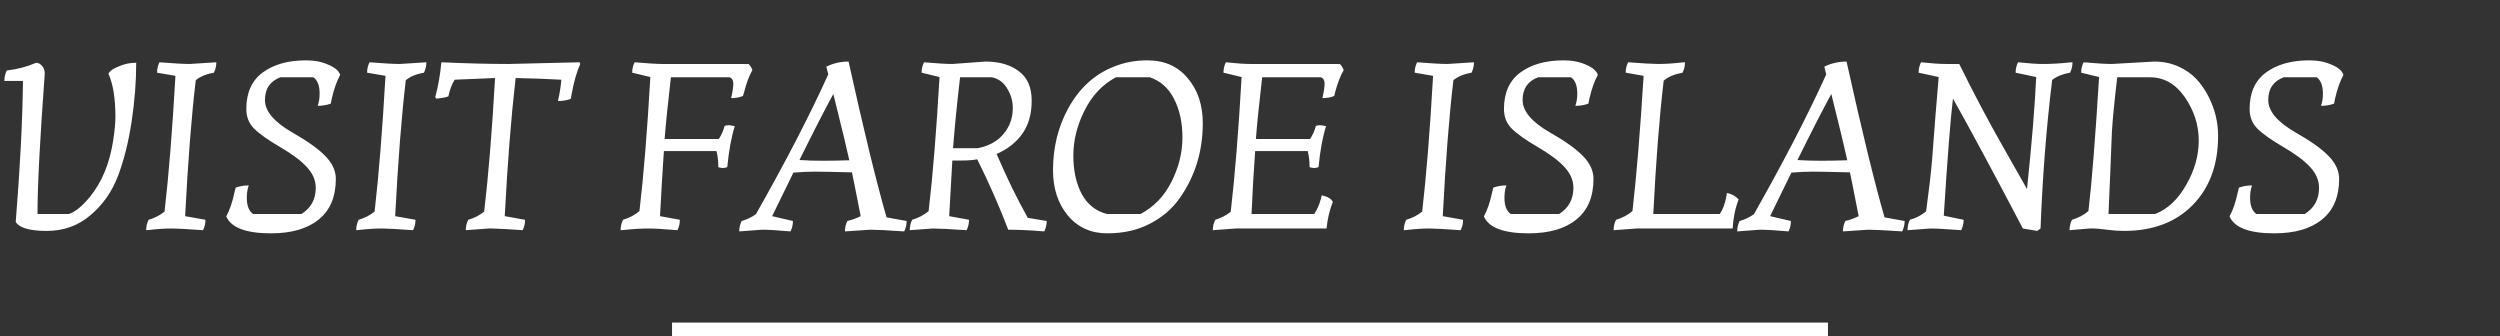 <svg width="186" height="25" viewBox="0 0 186 25" fill="none" xmlns="http://www.w3.org/2000/svg">
<rect x="0" y="0" width="186" height="25" fill="#333333" stroke="none"/>
<path d="M8.784 13.076C8.34 14.252 7.656 15.23 6.732 16.01C5.82 16.79 4.734 17.18 3.474 17.18C2.214 17.18 1.446 16.958 1.17 16.514C1.494 12.506 1.674 9.008 1.71 6.02H0.324C0.324 5.744 0.384 5.486 0.504 5.246C1.308 5.15 2.034 4.958 2.682 4.67C2.85 4.67 3 4.748 3.132 4.904C3.264 5.048 3.33 5.24 3.33 5.48C2.97 10.364 2.79 13.844 2.79 15.92H5.13C5.598 15.764 6.114 15.344 6.678 14.66C7.578 13.568 8.16 12.158 8.424 10.43C8.532 9.722 8.586 9.146 8.586 8.702C8.586 7.31 8.412 6.236 8.064 5.48C8.1 5.42 8.16 5.348 8.244 5.264C8.34 5.168 8.568 5.048 8.928 4.904C9.288 4.748 9.69 4.67 10.134 4.67C10.134 6.074 10.02 7.532 9.792 9.044C9.564 10.556 9.228 11.9 8.784 13.076ZM15.285 16.352C15.285 16.628 15.225 16.886 15.105 17.126C13.929 17.042 13.161 17 12.801 17C12.273 17 11.709 17.036 11.109 17.108L10.875 17.126C10.875 16.85 10.935 16.592 11.055 16.352C11.511 16.22 11.907 16.016 12.243 15.74C12.555 13.04 12.825 9.674 13.053 5.642L11.685 5.408C11.685 5.132 11.745 4.874 11.865 4.634C12.921 4.718 13.671 4.76 14.115 4.76L16.095 4.634C16.095 4.91 16.035 5.168 15.915 5.408C15.351 5.504 14.901 5.69 14.565 5.966C14.253 8.57 13.989 11.942 13.773 16.082L15.285 16.352ZM20.864 5.75C20.096 6.038 19.712 6.602 19.712 7.442C19.712 8.27 20.39 9.074 21.746 9.854C22.886 10.502 23.708 11.09 24.212 11.618C24.728 12.146 24.986 12.71 24.986 13.31C24.986 14.642 24.56 15.65 23.708 16.334C22.868 17.018 21.686 17.36 20.162 17.36C18.302 17.36 17.192 16.94 16.832 16.1C17.084 15.644 17.288 15.05 17.444 14.318L17.534 13.958C17.834 13.85 18.158 13.796 18.506 13.796C18.41 14.06 18.362 14.366 18.362 14.714C18.362 15.302 18.518 15.704 18.83 15.92H22.43C23.138 15.476 23.492 14.828 23.492 13.976C23.492 13.424 23.276 12.914 22.844 12.446C22.412 11.966 21.74 11.462 20.828 10.934C19.928 10.406 19.286 9.95 18.902 9.566C18.518 9.182 18.326 8.696 18.326 8.108C18.326 6.896 18.734 5.99 19.55 5.39C20.366 4.79 21.44 4.49 22.772 4.49C23.396 4.49 23.948 4.598 24.428 4.814C24.92 5.018 25.214 5.27 25.31 5.57C25.058 6.026 24.848 6.62 24.68 7.352L24.608 7.712C24.308 7.82 23.984 7.874 23.636 7.874C23.732 7.61 23.78 7.304 23.78 6.956C23.78 6.368 23.624 5.966 23.312 5.75H20.864ZM30.912 16.352C30.912 16.628 30.852 16.886 30.732 17.126C29.556 17.042 28.788 17 28.428 17C27.9 17 27.336 17.036 26.736 17.108L26.502 17.126C26.502 16.85 26.562 16.592 26.682 16.352C27.138 16.22 27.534 16.016 27.87 15.74C28.182 13.04 28.452 9.674 28.68 5.642L27.312 5.408C27.312 5.132 27.372 4.874 27.492 4.634C28.548 4.718 29.298 4.76 29.742 4.76L31.722 4.634C31.722 4.91 31.662 5.168 31.542 5.408C30.978 5.504 30.528 5.69 30.192 5.966C29.88 8.57 29.616 11.942 29.4 16.082L30.912 16.352ZM39.065 16.352C39.065 16.628 39.005 16.886 38.885 17.126C37.889 17.054 37.127 17.012 36.599 17H36.365L34.655 17.126C34.655 16.85 34.715 16.592 34.835 16.352C35.291 16.22 35.687 16.016 36.023 15.74C36.335 13.112 36.605 9.8 36.833 5.804L33.827 5.93C33.611 6.278 33.455 6.692 33.359 7.172C33.131 7.256 32.825 7.31 32.441 7.334L32.387 7.208C32.603 6.416 32.753 5.558 32.837 4.634C34.709 4.718 36.371 4.76 37.823 4.76L43.115 4.634L43.169 4.76C42.905 5.36 42.695 6.092 42.539 6.956L42.467 7.352C42.203 7.46 41.885 7.514 41.513 7.514C41.633 6.998 41.717 6.47 41.765 5.93C40.649 5.87 39.515 5.828 38.363 5.804C38.027 8.72 37.757 12.146 37.553 16.082L39.065 16.352ZM47.035 5.408C47.035 5.132 47.096 4.874 47.215 4.634C48.175 4.718 48.877 4.76 49.322 4.76H55.694C55.801 4.856 55.898 5.006 55.981 5.21C55.73 5.654 55.526 6.194 55.37 6.83L55.279 7.136C55.039 7.244 54.745 7.298 54.398 7.298C54.505 6.818 54.559 6.458 54.559 6.218C54.559 5.978 54.469 5.822 54.289 5.75H49.916C49.688 7.718 49.532 9.248 49.447 10.34H53.48C53.672 10.052 53.816 9.728 53.911 9.368C53.995 9.332 54.115 9.314 54.272 9.314L54.667 9.386C54.416 10.178 54.23 11.192 54.109 12.428C54.014 12.476 53.894 12.5 53.749 12.5L53.444 12.446C53.444 11.966 53.395 11.564 53.3 11.24H49.394C49.297 12.608 49.202 14.222 49.105 16.082L50.581 16.352C50.581 16.628 50.522 16.886 50.401 17.126C49.406 17.042 48.703 17 48.295 17C47.719 17 47.102 17.036 46.441 17.108L46.172 17.126C46.172 16.85 46.231 16.592 46.352 16.352C46.831 16.208 47.239 15.992 47.575 15.704C47.888 13.064 48.157 9.74 48.386 5.732L47.035 5.408ZM67.454 16.442C67.454 16.718 67.394 16.976 67.274 17.216C66.038 17.132 65.198 17.09 64.754 17.09L62.864 17.216C62.864 16.94 62.924 16.682 63.044 16.442C63.392 16.358 63.722 16.238 64.034 16.082C63.662 14.174 63.446 13.088 63.386 12.824C61.982 12.788 61.052 12.77 60.596 12.77C60.152 12.77 59.63 12.794 59.03 12.842L57.446 16.082L58.994 16.442C58.994 16.718 58.934 16.976 58.814 17.216C57.854 17.132 57.152 17.09 56.708 17.09L54.998 17.216C54.998 16.94 55.058 16.682 55.178 16.442C55.562 16.334 55.916 16.166 56.24 15.938C58.484 11.978 60.278 8.51 61.622 5.534L61.478 4.958C61.994 4.706 62.546 4.58 63.134 4.58C64.262 9.68 65.204 13.544 65.96 16.172L67.454 16.442ZM59.48 11.906C60.044 11.942 60.62 11.96 61.208 11.96C61.808 11.96 62.468 11.948 63.188 11.924C63.044 11.24 62.648 9.596 62 6.992C61.364 8.156 60.524 9.794 59.48 11.906ZM77.874 16.442C77.874 16.718 77.814 16.976 77.694 17.216C76.686 17.132 75.791 17.09 75.011 17.09C74.376 15.41 73.608 13.664 72.707 11.852C72.395 11.912 72.011 11.942 71.555 11.942H70.853L70.62 16.082L72.096 16.352C72.096 16.628 72.035 16.886 71.915 17.126C70.68 17.042 69.84 17 69.395 17L67.686 17.126C67.686 16.85 67.746 16.592 67.865 16.352C68.346 16.208 68.754 15.992 69.09 15.704C69.401 13.064 69.671 9.74 69.9 5.732L68.567 5.408C68.567 5.132 68.627 4.874 68.748 4.634C69.707 4.718 70.409 4.76 70.853 4.76L73.302 4.58C74.346 4.58 75.18 4.82 75.803 5.3C76.439 5.768 76.757 6.5 76.757 7.496C76.757 8.48 76.523 9.302 76.055 9.962C75.588 10.61 74.951 11.108 74.147 11.456C74.915 13.244 75.689 14.828 76.469 16.208L77.874 16.442ZM75.353 8.036C75.353 7.52 75.216 7.04 74.939 6.596C74.675 6.14 74.297 5.858 73.805 5.75H71.43C71.189 7.814 71.016 9.572 70.907 11.024H72.743C73.559 10.868 74.195 10.52 74.651 9.98C75.12 9.428 75.353 8.78 75.353 8.036ZM78.344 12.662C78.344 10.982 78.716 9.458 79.46 8.09C80.276 6.59 81.398 5.552 82.826 4.976C83.606 4.652 84.452 4.49 85.364 4.49C86.636 4.49 87.638 4.934 88.37 5.822C89.114 6.698 89.486 7.814 89.486 9.17C89.486 11.258 88.916 13.112 87.776 14.732C87.224 15.524 86.486 16.16 85.562 16.64C84.65 17.12 83.588 17.36 82.376 17.36C81.164 17.36 80.186 16.916 79.442 16.028C78.71 15.14 78.344 14.018 78.344 12.662ZM83.024 5.75C82.016 6.29 81.236 7.118 80.684 8.234C80.132 9.338 79.856 10.454 79.856 11.582C79.856 12.698 80.066 13.652 80.486 14.444C80.918 15.224 81.542 15.716 82.358 15.92H84.86C85.868 15.38 86.636 14.576 87.164 13.508C87.704 12.44 87.974 11.348 87.974 10.232C87.974 9.116 87.764 8.156 87.344 7.352C86.936 6.548 86.336 6.014 85.544 5.75H83.024ZM99.684 4.76C99.792 4.856 99.888 5.006 99.972 5.21C99.72 5.654 99.51 6.194 99.342 6.83L99.27 7.136C99.03 7.244 98.736 7.298 98.388 7.298C98.496 6.818 98.55 6.458 98.55 6.218C98.55 5.978 98.46 5.822 98.28 5.75H93.906C93.678 7.718 93.522 9.248 93.438 10.34H97.47C97.662 10.052 97.806 9.728 97.902 9.368C97.986 9.332 98.106 9.314 98.262 9.314L98.658 9.386C98.406 10.178 98.22 11.192 98.1 12.428C98.004 12.476 97.884 12.5 97.74 12.5L97.434 12.446C97.434 11.966 97.386 11.564 97.29 11.24H93.384C93.276 12.704 93.186 14.264 93.114 15.92H97.776C98.004 15.584 98.172 15.2 98.28 14.768L98.334 14.534C98.706 14.606 98.958 14.732 99.09 14.912L99.162 15.02C98.922 15.62 98.766 16.28 98.694 17H91.944L90.234 17.126C90.234 16.85 90.294 16.592 90.414 16.352C90.846 16.22 91.23 16.022 91.566 15.758C91.878 13.082 92.148 9.74 92.376 5.732L91.026 5.408C91.026 5.132 91.086 4.874 91.206 4.634C91.974 4.718 92.598 4.76 93.078 4.76H99.684ZM108.853 16.352C108.853 16.628 108.793 16.886 108.673 17.126C107.497 17.042 106.729 17 106.369 17C105.841 17 105.277 17.036 104.677 17.108L104.443 17.126C104.443 16.85 104.503 16.592 104.623 16.352C105.079 16.22 105.475 16.016 105.811 15.74C106.123 13.04 106.393 9.674 106.621 5.642L105.253 5.408C105.253 5.132 105.313 4.874 105.433 4.634C106.489 4.718 107.239 4.76 107.683 4.76L109.663 4.634C109.663 4.91 109.603 5.168 109.483 5.408C108.919 5.504 108.469 5.69 108.133 5.966C107.821 8.57 107.557 11.942 107.341 16.082L108.853 16.352ZM114.433 5.75C113.665 6.038 113.281 6.602 113.281 7.442C113.281 8.27 113.959 9.074 115.315 9.854C116.455 10.502 117.277 11.09 117.781 11.618C118.297 12.146 118.555 12.71 118.555 13.31C118.555 14.642 118.129 15.65 117.277 16.334C116.437 17.018 115.255 17.36 113.731 17.36C111.871 17.36 110.761 16.94 110.401 16.1C110.653 15.644 110.857 15.05 111.013 14.318L111.103 13.958C111.403 13.85 111.727 13.796 112.075 13.796C111.979 14.06 111.931 14.366 111.931 14.714C111.931 15.302 112.087 15.704 112.399 15.92H115.999C116.707 15.476 117.061 14.828 117.061 13.976C117.061 13.424 116.845 12.914 116.413 12.446C115.981 11.966 115.309 11.462 114.397 10.934C113.497 10.406 112.855 9.95 112.471 9.566C112.087 9.182 111.895 8.696 111.895 8.108C111.895 6.896 112.303 5.99 113.119 5.39C113.935 4.79 115.009 4.49 116.341 4.49C116.965 4.49 117.517 4.598 117.997 4.814C118.489 5.018 118.783 5.27 118.879 5.57C118.627 6.026 118.417 6.62 118.249 7.352L118.177 7.712C117.877 7.82 117.553 7.874 117.205 7.874C117.301 7.61 117.349 7.304 117.349 6.956C117.349 6.368 117.193 5.966 116.881 5.75H114.433ZM120.952 5.408C120.952 5.132 121.012 4.874 121.132 4.634C122.248 4.718 122.992 4.76 123.364 4.76C123.88 4.76 124.456 4.724 125.092 4.652L125.362 4.634C125.362 4.91 125.302 5.168 125.182 5.408C124.582 5.516 124.114 5.714 123.778 6.002C123.454 8.762 123.196 12.068 123.004 15.92H127.954C128.182 15.584 128.344 15.152 128.44 14.624L128.476 14.354C128.836 14.426 129.13 14.588 129.358 14.84C129.106 15.464 128.956 16.184 128.908 17H121.762L120.052 17.126C120.052 16.85 120.112 16.592 120.232 16.352C120.712 16.208 121.12 15.992 121.456 15.704C121.756 13.1 122.032 9.746 122.284 5.642L120.952 5.408ZM141.704 16.442C141.704 16.718 141.644 16.976 141.524 17.216C140.288 17.132 139.448 17.09 139.004 17.09L137.114 17.216C137.114 16.94 137.174 16.682 137.294 16.442C137.642 16.358 137.972 16.238 138.284 16.082C137.912 14.174 137.696 13.088 137.636 12.824C136.232 12.788 135.302 12.77 134.846 12.77C134.402 12.77 133.88 12.794 133.28 12.842L131.696 16.082L133.244 16.442C133.244 16.718 133.184 16.976 133.064 17.216C132.104 17.132 131.402 17.09 130.958 17.09L129.248 17.216C129.248 16.94 129.308 16.682 129.428 16.442C129.812 16.334 130.166 16.166 130.49 15.938C132.734 11.978 134.528 8.51 135.872 5.534L135.728 4.958C136.244 4.706 136.796 4.58 137.384 4.58C138.512 9.68 139.454 13.544 140.21 16.172L141.704 16.442ZM133.73 11.906C134.294 11.942 134.87 11.96 135.458 11.96C136.058 11.96 136.718 11.948 137.438 11.924C137.294 11.24 136.898 9.596 136.25 6.992C135.614 8.156 134.774 9.794 133.73 11.906ZM146.093 16.352C146.093 16.628 146.033 16.886 145.913 17.126C144.833 17.042 144.071 17 143.627 17L141.917 17.126C141.917 16.85 141.977 16.592 142.097 16.352C142.565 16.22 142.967 16.01 143.303 15.722C143.519 14.138 143.669 12.842 143.753 11.834C143.837 10.814 143.921 9.71 144.005 8.522C144.101 7.334 144.179 6.404 144.239 5.732L142.745 5.408C142.745 5.132 142.805 4.874 142.925 4.634C143.693 4.718 144.317 4.76 144.797 4.76H145.769C146.813 6.884 147.881 8.906 148.973 10.826C150.065 12.746 150.677 13.826 150.809 14.066C151.169 10.634 151.397 7.856 151.493 5.732L149.963 5.408C149.963 5.132 150.023 4.874 150.143 4.634C150.947 4.718 151.553 4.76 151.961 4.76C152.609 4.76 153.263 4.724 153.923 4.652L154.193 4.634C154.193 4.91 154.133 5.168 154.013 5.408C153.461 5.504 153.017 5.684 152.681 5.948C152.249 9.488 151.961 13.172 151.817 17L151.565 17.18L150.503 17C148.259 12.728 146.525 9.506 145.301 7.334C145.121 8.786 144.893 11.69 144.617 16.046L146.093 16.352ZM157.125 4.76L160.275 4.58C160.923 4.58 161.517 4.7 162.057 4.94C162.597 5.18 163.047 5.492 163.407 5.876C163.767 6.26 164.073 6.704 164.325 7.208C164.793 8.132 165.027 9.098 165.027 10.106C165.027 12.254 164.397 13.97 163.137 15.254C161.877 16.538 160.173 17.18 158.025 17.18C157.641 17.18 157.215 17.15 156.747 17.09C156.279 17.03 155.973 17 155.829 17H155.451L153.975 17.126C153.975 16.85 154.035 16.592 154.155 16.352C154.635 16.208 155.043 15.992 155.379 15.704C155.631 13.58 155.895 10.256 156.171 5.732L154.839 5.408C154.839 5.132 154.899 4.874 155.019 4.634C155.979 4.718 156.681 4.76 157.125 4.76ZM159.951 5.75H157.521C157.305 7.598 157.173 8.954 157.125 9.818C157.089 10.67 157.047 11.72 156.999 12.968C156.951 14.216 156.909 15.2 156.873 15.92H160.347C161.271 15.56 162.039 14.84 162.651 13.76C163.275 12.68 163.587 11.576 163.587 10.448C163.587 9.308 163.245 8.24 162.561 7.244C161.877 6.248 161.007 5.75 159.951 5.75ZM169.909 5.75C169.141 6.038 168.757 6.602 168.757 7.442C168.757 8.27 169.435 9.074 170.791 9.854C171.931 10.502 172.753 11.09 173.257 11.618C173.773 12.146 174.031 12.71 174.031 13.31C174.031 14.642 173.605 15.65 172.753 16.334C171.913 17.018 170.731 17.36 169.207 17.36C167.347 17.36 166.237 16.94 165.877 16.1C166.129 15.644 166.333 15.05 166.489 14.318L166.579 13.958C166.879 13.85 167.203 13.796 167.551 13.796C167.455 14.06 167.407 14.366 167.407 14.714C167.407 15.302 167.563 15.704 167.875 15.92H171.475C172.183 15.476 172.537 14.828 172.537 13.976C172.537 13.424 172.321 12.914 171.889 12.446C171.457 11.966 170.785 11.462 169.873 10.934C168.973 10.406 168.331 9.95 167.947 9.566C167.563 9.182 167.371 8.696 167.371 8.108C167.371 6.896 167.779 5.99 168.595 5.39C169.411 4.79 170.485 4.49 171.817 4.49C172.441 4.49 172.993 4.598 173.473 4.814C173.965 5.018 174.259 5.27 174.355 5.57C174.103 6.026 173.893 6.62 173.725 7.352L173.653 7.712C173.353 7.82 173.029 7.874 172.681 7.874C172.777 7.61 172.825 7.304 172.825 6.956C172.825 6.368 172.669 5.966 172.357 5.75H169.909Z" fill="white"/>
<line x1="50" y1="24.5" x2="136" y2="24.5" stroke="white"/>
</svg>
